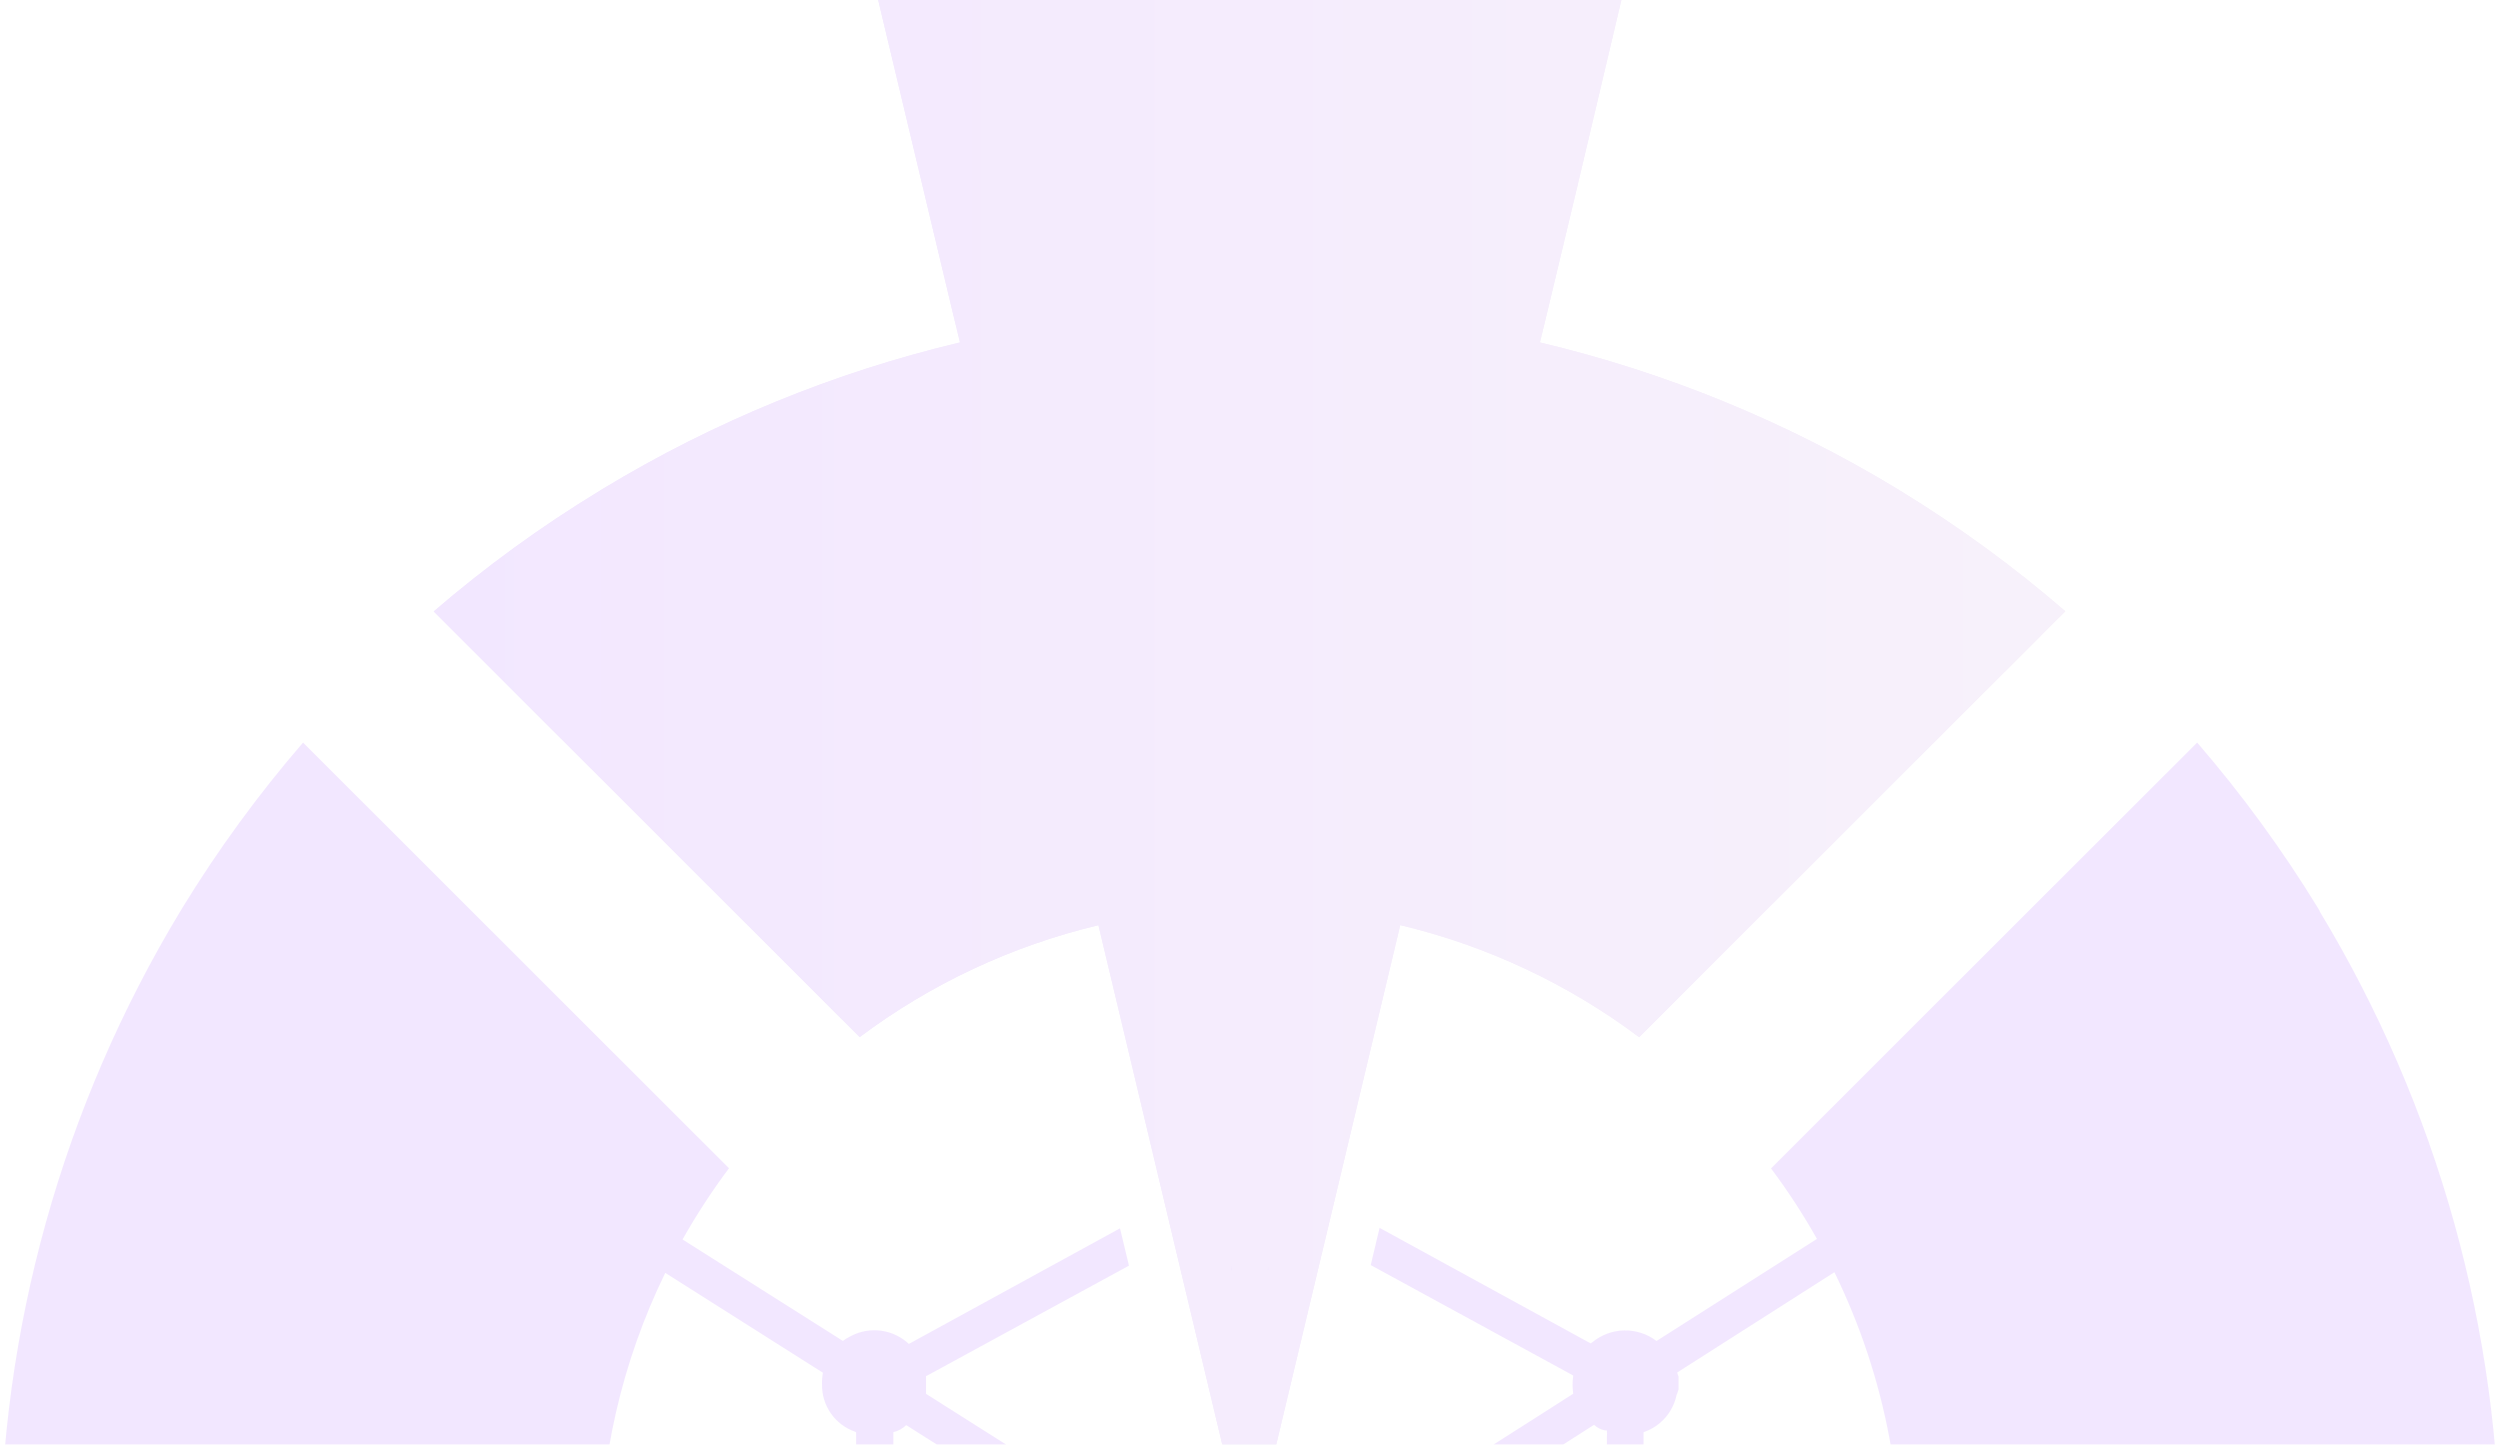 <svg width="1471" height="850" viewBox="0 0 1471 850" fill="none" xmlns="http://www.w3.org/2000/svg">
<g opacity="0.1">
<path d="M1118.23 288.812L1116.35 287.656C1051.18 248.158 980.234 219.083 906.079 201.484L910.898 181.592L928.249 109.051L954.033 0H516.714L542.739 109.051L560.041 181.592L564.86 201.484C490.744 219.111 419.832 248.184 354.683 287.656L352.755 288.86C318.35 309.782 285.725 333.497 255.209 359.763L505.822 610.234C547.643 578.898 595.461 556.486 646.309 544.389L710.89 815.235L720.24 854.395L735.084 916.531L749.928 854.25L759.181 815.475L823.907 544.341C874.791 556.471 922.64 578.915 964.491 610.282L1040.74 534.033L1117.85 456.965L1215.25 359.667C1184.9 333.446 1152.45 309.749 1118.23 288.812V288.812Z" fill="url(#paint0_linear_1_1045)"/>
<path d="M1118.23 288.812L1116.35 287.656C1051.18 248.158 980.234 219.083 906.079 201.484L910.898 181.592L928.249 109.051L954.033 0H516.714L542.739 109.051L560.041 181.592L564.86 201.484C490.744 219.111 419.832 248.184 354.683 287.656L352.755 288.86C318.35 309.782 285.725 333.497 255.209 359.763L505.822 610.234C547.643 578.898 595.461 556.486 646.309 544.389L710.89 815.235L720.24 854.395L735.084 916.531L749.928 854.25L759.181 815.475L823.907 544.341C874.791 556.471 922.64 578.915 964.491 610.282L1040.74 534.033L1117.85 456.965L1215.25 359.667C1184.9 333.446 1152.45 309.749 1118.23 288.812V288.812Z" fill="url(#paint1_linear_1_1045)"/>
<path d="M1364.97 536.153L1363.86 534.226C1342.86 499.925 1319.1 467.385 1292.82 436.928L1195.42 534.226L1118.31 611.294L1042.07 687.495C1051.97 700.721 1061 714.574 1069.1 728.967L974.69 789.032C969.241 784.879 962.547 782.69 955.696 782.821C948.845 782.952 942.239 785.396 936.954 789.754L936.038 790.429C935.647 790.3 935.275 790.122 934.93 789.899L811.744 722.465L806.539 744.381L814.057 748.475C851.039 768.705 887.988 788.855 924.905 808.925L925.628 809.359C925.6 809.55 925.6 809.745 925.628 809.937C925.204 813.134 925.204 816.373 925.628 819.57C925.628 819.57 925.628 819.907 925.628 820.1L908.904 830.793L904.085 833.876L746.247 934.305L735.692 941L724.27 933.727L544.89 820.148C544.89 819.666 544.89 819.233 544.89 818.751C544.89 815.62 544.89 812.634 544.89 809.551H545.275L581.421 789.851C598.578 780.571 615.704 771.242 632.797 761.865L664.268 744.718L659.015 722.754L534.769 790.766C530.328 786.586 524.703 783.879 518.664 783.017C512.625 782.154 506.467 783.179 501.032 785.949C499.246 786.813 497.537 787.829 495.924 788.984L401.607 729.304C409.799 714.76 418.927 700.762 428.933 687.398L178.32 436.928C152.03 467.373 128.271 499.914 107.281 534.226L106.125 536.153C36.697 651.004 0 782.636 0 916.82C0 1051 36.697 1182.64 106.125 1297.49L107.281 1299.32C128.197 1333.65 151.892 1366.2 178.128 1396.66C189.983 1410.44 202.354 1423.77 215.238 1436.64C228.122 1449.52 241.472 1461.92 255.287 1473.83C285.726 1500.1 318.27 1523.83 352.593 1544.78C353.262 1545.12 353.906 1545.5 354.52 1545.94C419.634 1585.44 490.536 1614.52 564.649 1632.11C676.89 1658.63 793.772 1658.63 906.013 1632.11C980.172 1614.52 1051.12 1585.45 1116.29 1545.94L1118.17 1544.78C1152.51 1523.82 1185.09 1500.09 1215.57 1473.83C1229.35 1461.95 1242.69 1449.55 1255.57 1436.64C1268.49 1423.78 1280.82 1410.44 1292.78 1396.66C1319.02 1366.18 1342.74 1333.63 1363.72 1299.32C1364.1 1298.74 1364.44 1298.11 1364.83 1297.49C1434.28 1182.65 1471 1051.01 1471 916.82C1471 782.629 1434.28 650.993 1364.83 536.153H1364.97ZM352.882 916.772C352.736 858.624 365.925 801.216 391.438 748.957L484.212 807.721C483.789 809.975 483.612 812.268 483.682 814.561C483.568 820.63 485.369 826.581 488.829 831.569C492.289 836.558 497.233 840.331 502.96 842.353C503.24 842.43 503.502 842.561 503.731 842.739C503.731 842.739 503.731 843.269 503.731 843.75C503.731 902.771 503.731 961.744 503.731 1020.67V1065.9C498.13 1067.8 493.228 1071.34 489.655 1076.05C486.082 1080.76 484.002 1086.44 483.682 1092.34C483.462 1095.14 483.559 1097.95 483.971 1100.72L423.921 1139.02C377.472 1074.22 352.556 996.481 352.689 916.772H352.882ZM724.608 1299.17C626.935 1296.49 534.019 1256.44 465.031 1187.28C455.251 1177.57 446.031 1167.31 437.415 1156.55L495.972 1119.36C496.936 1119.99 497.9 1120.62 498.912 1121.19C504.404 1124.63 510.86 1126.21 517.319 1125.69C523.779 1125.17 529.898 1122.58 534.769 1118.3L704.944 1211.12V1211.99C704.611 1215.38 704.708 1218.79 705.233 1222.15C706.289 1227.17 708.616 1231.84 711.991 1235.7C715.366 1239.56 719.677 1242.49 724.511 1244.21L724.608 1299.17ZM525.66 1065.85V842.691C528.505 842.006 531.117 840.576 533.226 838.548L719.354 956.51C721.367 957.451 723.048 958.979 724.174 960.894C724.763 962.427 725.01 964.071 724.897 965.71V1186.37C721.556 1187.7 718.436 1189.54 715.643 1191.81L545.13 1099.04V1098.07C545.174 1091.75 543.346 1085.55 539.877 1080.25L537.949 1077.36C534.809 1072.55 530.519 1068.59 525.467 1065.85H525.66ZM928.231 1085.12C926.777 1087.35 926.006 1089.96 926.013 1092.63C926.013 1094.75 926.013 1096.87 926.013 1099.04C926.013 1099.04 925.724 1099.04 925.58 1099.04C904.856 1110.5 884.116 1121.87 863.36 1133.14L816.66 1158.57L756.32 1191.52C756.32 1191.52 756.079 1191.52 755.934 1191.52L754.296 1190.6C751.5 1189.16 748.994 1187.76 746.681 1186.27V1178.27C746.681 1174.32 746.681 1170.42 746.681 1166.42V960.267L756.609 953.957L937.966 838.355C939.726 840.038 941.935 841.175 944.328 841.631H945.484C945.623 843.008 945.623 844.396 945.484 845.773V845.773C945.484 904.056 945.484 962.354 945.484 1020.67V1065.03L939.99 1068.02C938.482 1068.84 937.206 1070.04 936.279 1071.49C934.081 1073.07 932.22 1075.07 930.805 1077.38C929.39 1079.68 928.45 1082.25 928.038 1084.92L928.231 1085.12ZM1006.35 1187.47C993.454 1200.4 979.652 1212.39 965.051 1223.36C901.87 1270.71 825.528 1297.27 746.585 1299.37V1244.12C751.347 1242.37 755.582 1239.44 758.889 1235.59C762.196 1231.75 764.464 1227.12 765.477 1222.15C766.025 1218.76 766.17 1215.32 765.911 1211.89C765.936 1211.62 765.936 1211.35 765.911 1211.08C822.427 1180.18 879.168 1149.23 936.134 1118.21C942.368 1123.47 950.402 1126.11 958.545 1125.58C964.392 1125.19 970.002 1123.12 974.69 1119.61L1033.54 1157.13C1024.98 1167.68 1015.84 1177.75 1006.16 1187.28L1006.35 1187.47ZM1046.89 1139.79L986.643 1101.25C986.643 1100.92 986.932 1100.58 987.028 1100.24L987.606 1098.51V1090.85L987.173 1089.79C986.739 1088.73 986.353 1087.62 985.919 1086.51C984.979 1083.77 983.835 1081.1 982.498 1078.52C979.025 1072.6 973.558 1068.11 967.075 1065.85V1019.75C967.075 961.086 967.075 902.418 967.075 843.75C967.075 843.269 967.075 842.931 967.075 842.739L967.75 842.45C972.43 840.755 976.601 837.898 979.873 834.148C983.144 830.399 985.407 825.88 986.45 821.015C986.563 820.543 986.741 820.089 986.98 819.666L987.655 817.547V810.033L986.932 807.914V807.528L1079.37 748.571C1109.73 810.628 1122.73 879.738 1116.98 948.578C1111.24 1017.42 1086.97 1083.42 1046.74 1139.59L1046.89 1139.79ZM746.343 745.392L745.862 747.415H746.343V745.392ZM724.415 744.862V747.415H725.041L724.415 744.862Z" fill="url(#paint2_linear_1_1045)"/>
</g>
<defs>
<linearGradient id="paint0_linear_1_1045" x1="255.354" y1="458.362" x2="1215.63" y2="458.362" gradientUnits="userSpaceOnUse">
<stop stop-color="#7D0BFE"/>
<stop offset="1" stop-color="#B072D2"/>
</linearGradient>
<linearGradient id="paint1_linear_1_1045" x1="255.354" y1="458.362" x2="1215.63" y2="458.362" gradientUnits="userSpaceOnUse">
<stop stop-color="#7D0BFE"/>
<stop offset="1" stop-color="#B072D2"/>
</linearGradient>
<linearGradient id="paint2_linear_1_1045" x1="407496" y1="882179" x2="856549" y2="882179" gradientUnits="userSpaceOnUse">
<stop stop-color="#7D0BFE"/>
<stop offset="1" stop-color="#B072D2"/>
</linearGradient>
</defs>
</svg>
